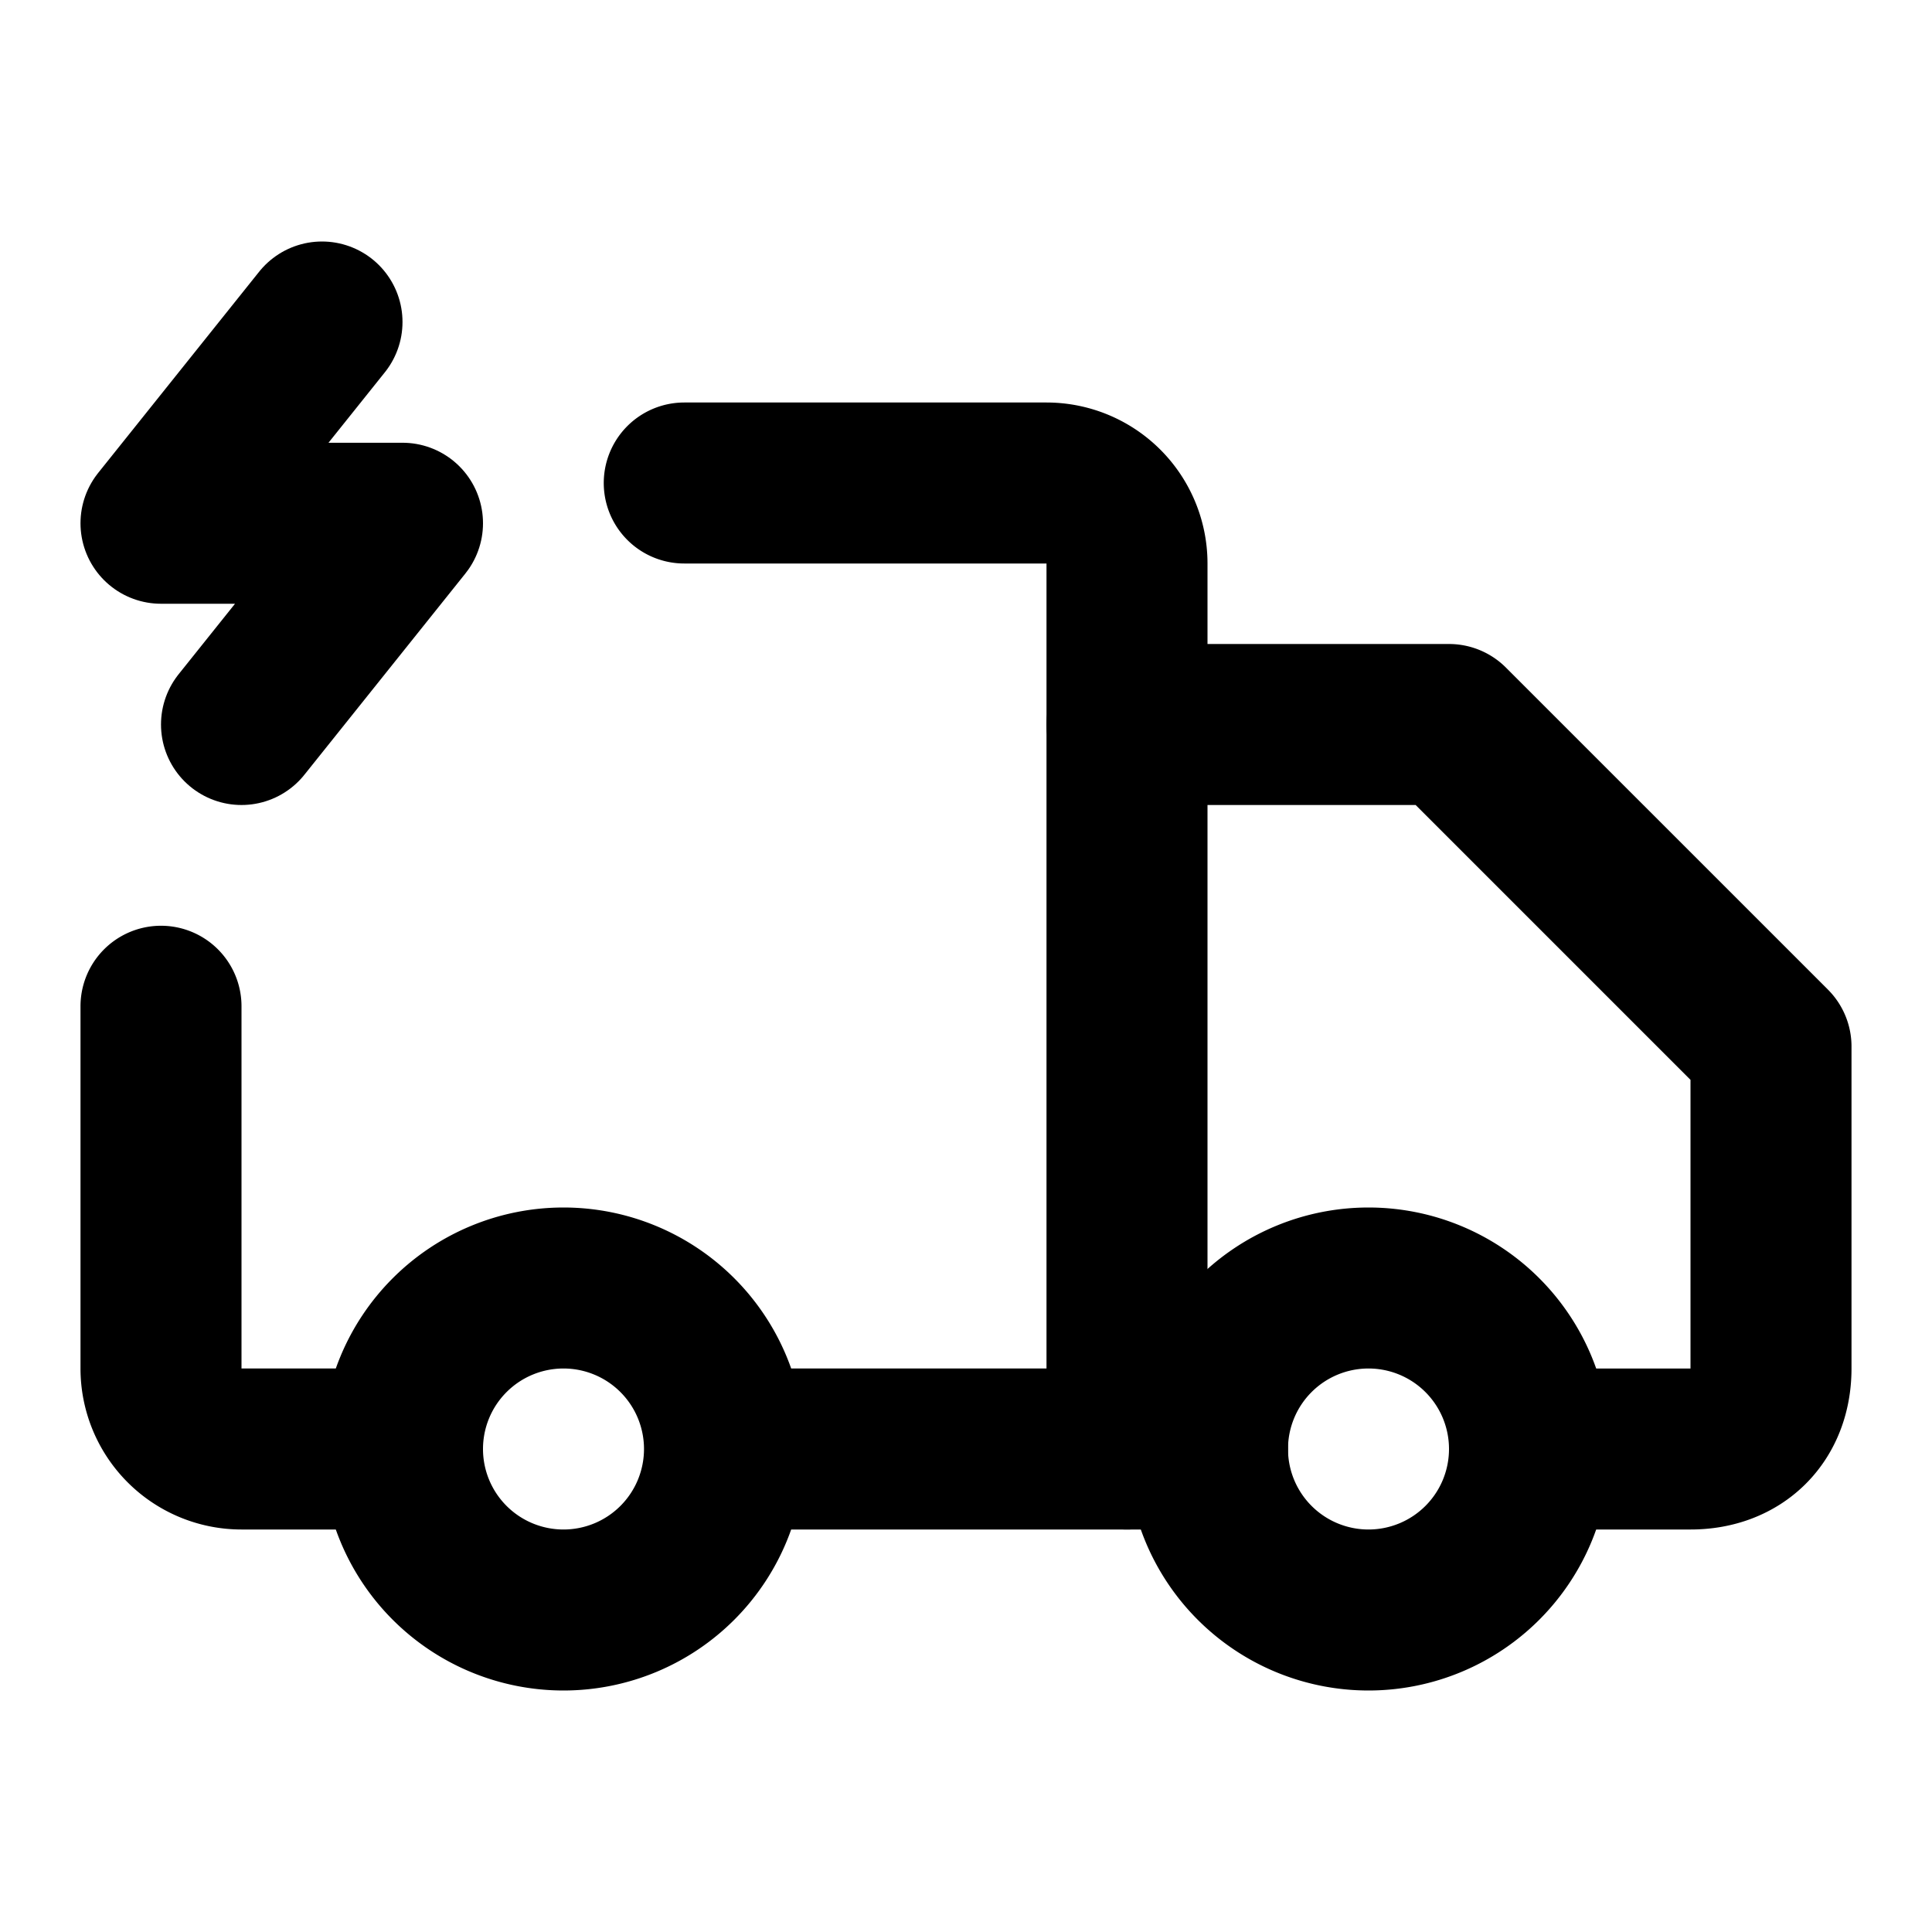 <svg 
  xmlns="http://www.w3.org/2000/svg"
  width="24"
  height="24"
  viewBox="0 0 24 24"
  fill="none"
  stroke="currentColor"
  stroke-width="2"
  stroke-linecap="round"
  stroke-linejoin="round"
>
    <path d="M14 9h4l4 4v4c0 .6-.4 1-1 1h-2M7 20a2 2 0 1 0 0-4 2 2 0 0 0 0 4ZM15 18H9"/>
    <path d="M17 20a2 2 0 1 0 0-4 2 2 0 0 0 0 4Z"/>
    <path d="M14 10v8M5 18H3a1 1 0 0 1-1-1v-4.5m12-.5V7a1 1 0 0 0-1-1H8.5"/>
    <path d="M4 4 2 6.5h3L3 9"/>
</svg>